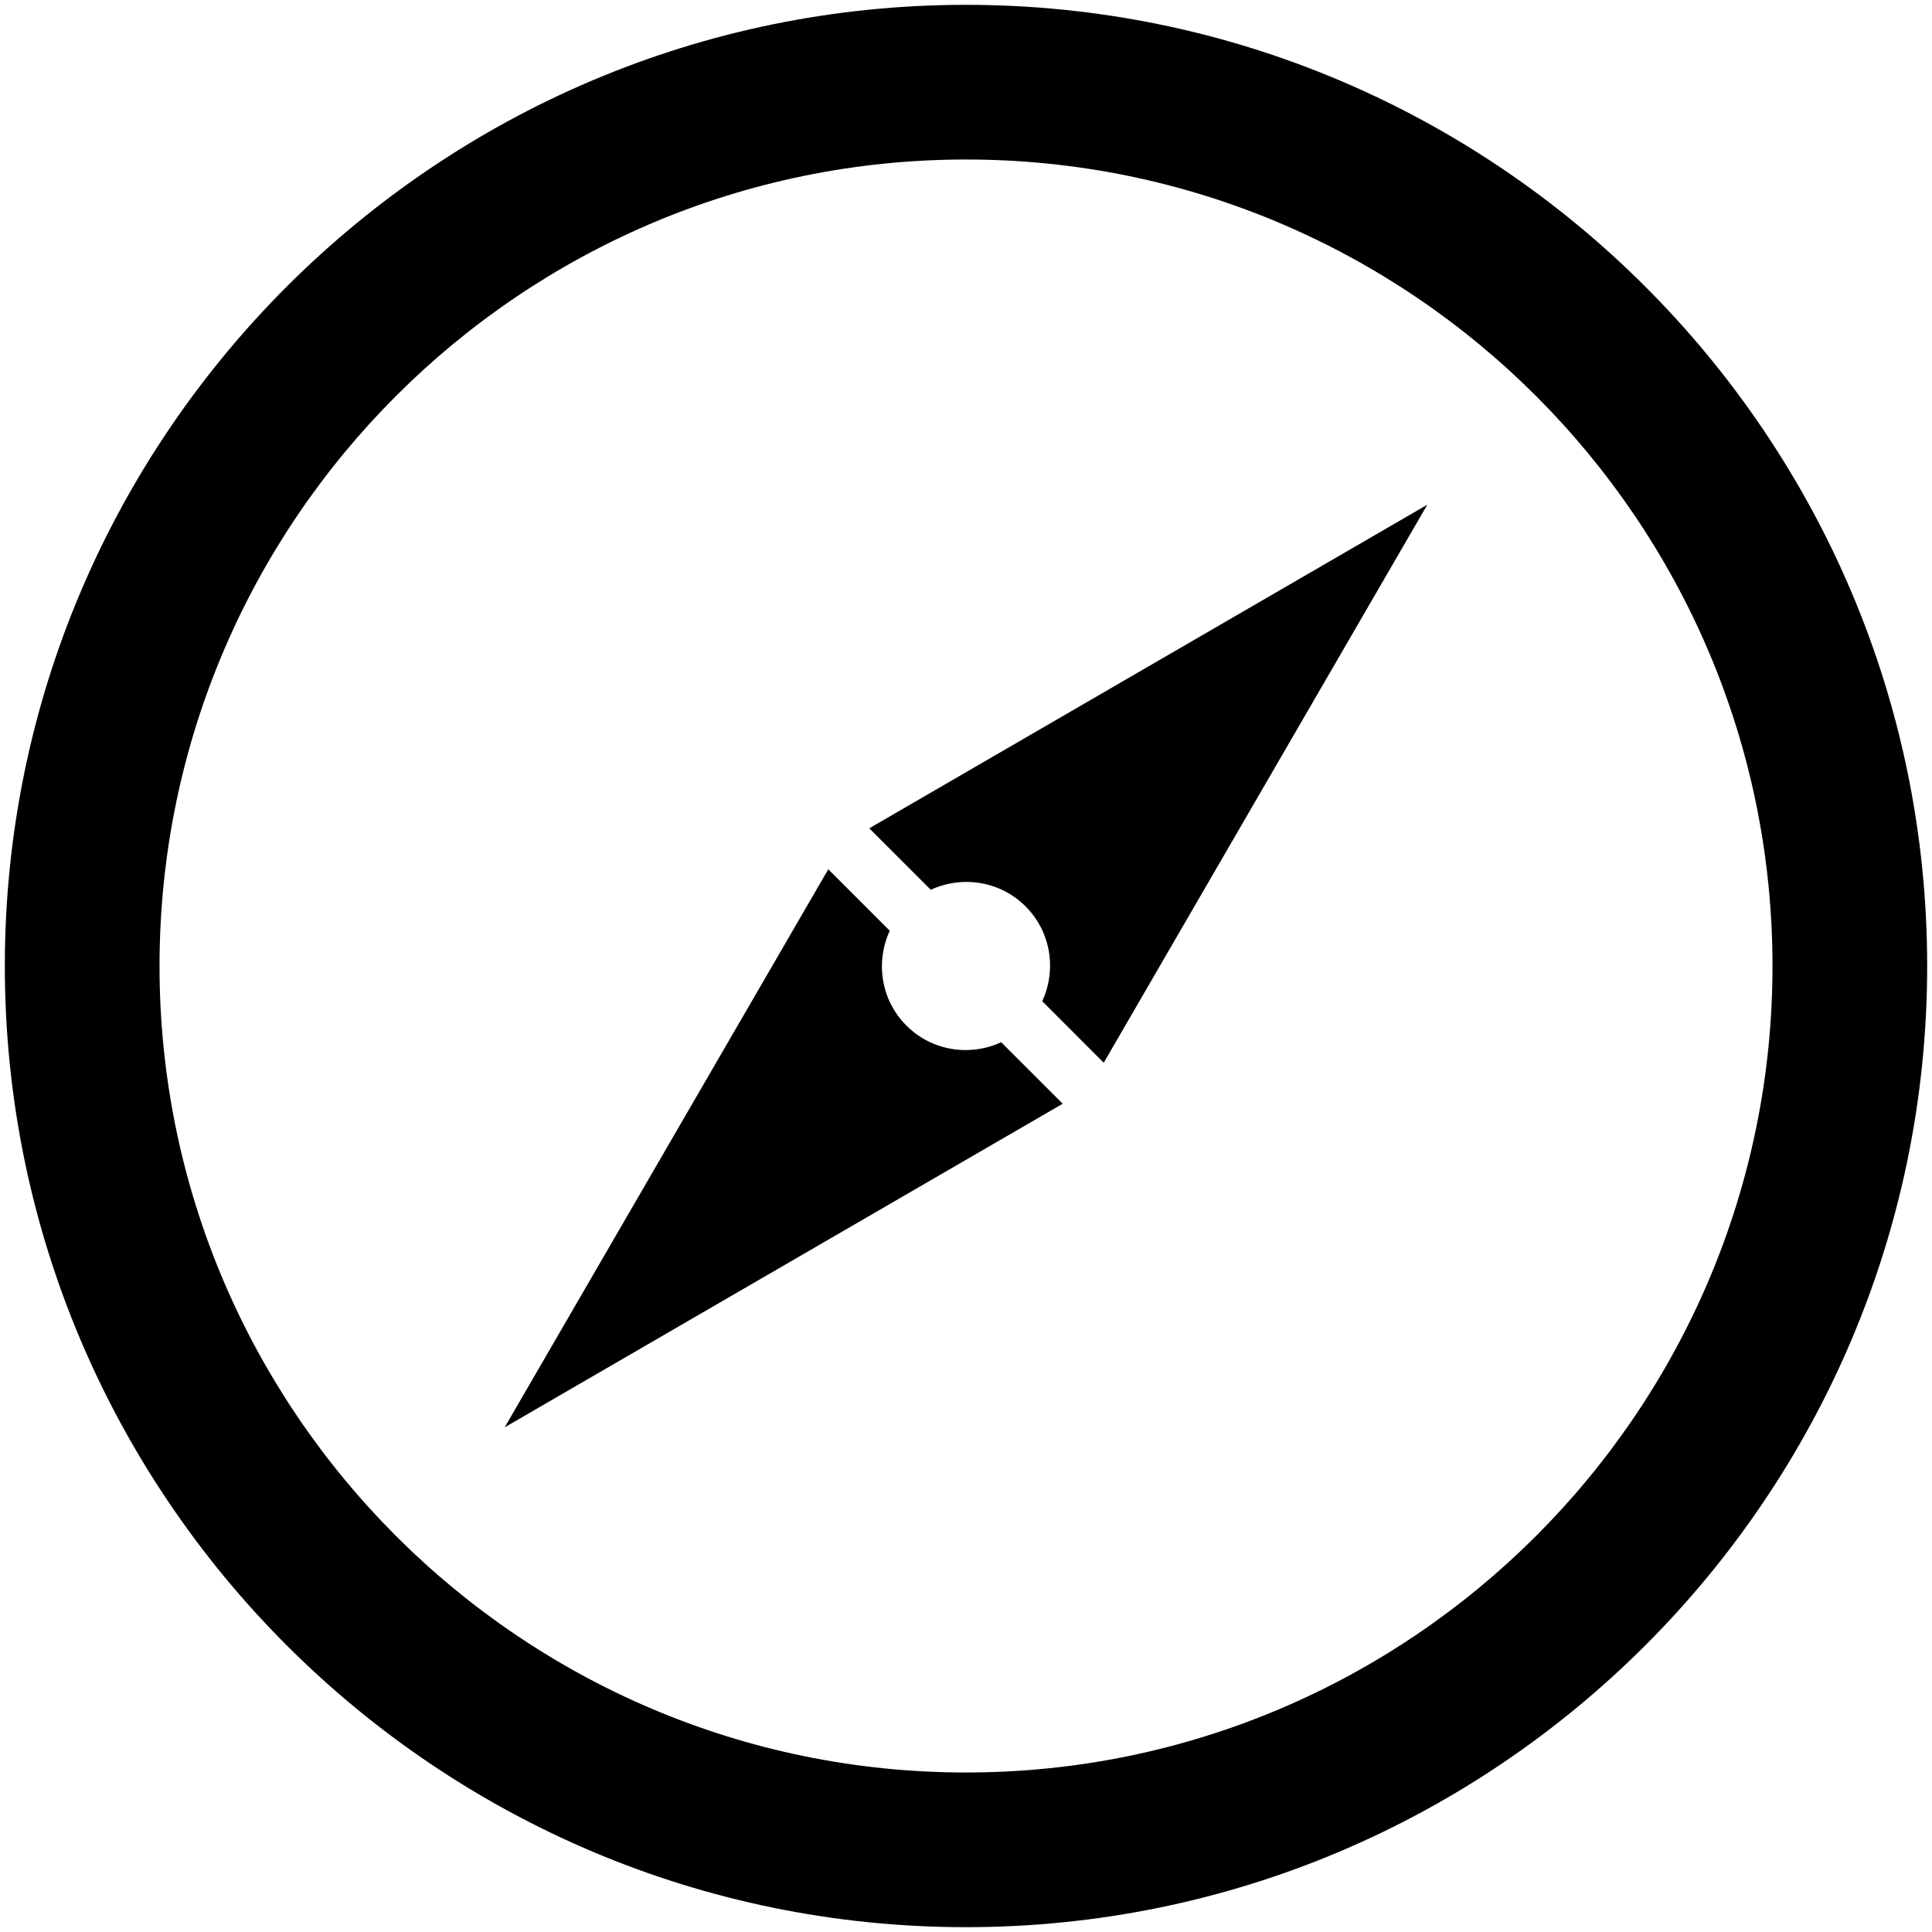 <svg xmlns="http://www.w3.org/2000/svg" xmlns:xlink="http://www.w3.org/1999/xlink" version="1.1" id="Layer_1" x="0px" y="0px" width="100px" height="100px" viewBox="0 0 100 100" enable-background="new 0 0 100 100" xml:space="preserve">
<g id="Captions">
</g>
<path d="M50.001,99.75C22.567,99.75,0.25,77.432,0.25,50c0-27.433,22.317-49.75,49.751-49.75C77.434,0.25,99.75,22.567,99.75,50  C99.75,77.432,77.434,99.75,50.001,99.75z M50.001,8.256C26.982,8.256,8.257,26.982,8.257,50c0,23.018,18.726,41.744,41.744,41.744  c23.017,0,41.743-18.727,41.743-41.744C91.744,26.982,73.018,8.256,50.001,8.256z"/>
<path d="M46.916,53.084c-1.329-1.328-1.606-3.295-0.862-4.908l-3.182-3.182l-16.75,28.884l28.884-16.749l-3.186-3.184  C50.21,54.689,48.244,54.413,46.916,53.084z"/>
<path d="M53.084,46.916c1.328,1.329,1.605,3.295,0.861,4.906l3.184,3.185l16.749-28.884l-28.884,16.75l3.183,3.182  C49.788,45.31,51.755,45.587,53.084,46.916z"/>
</svg>
